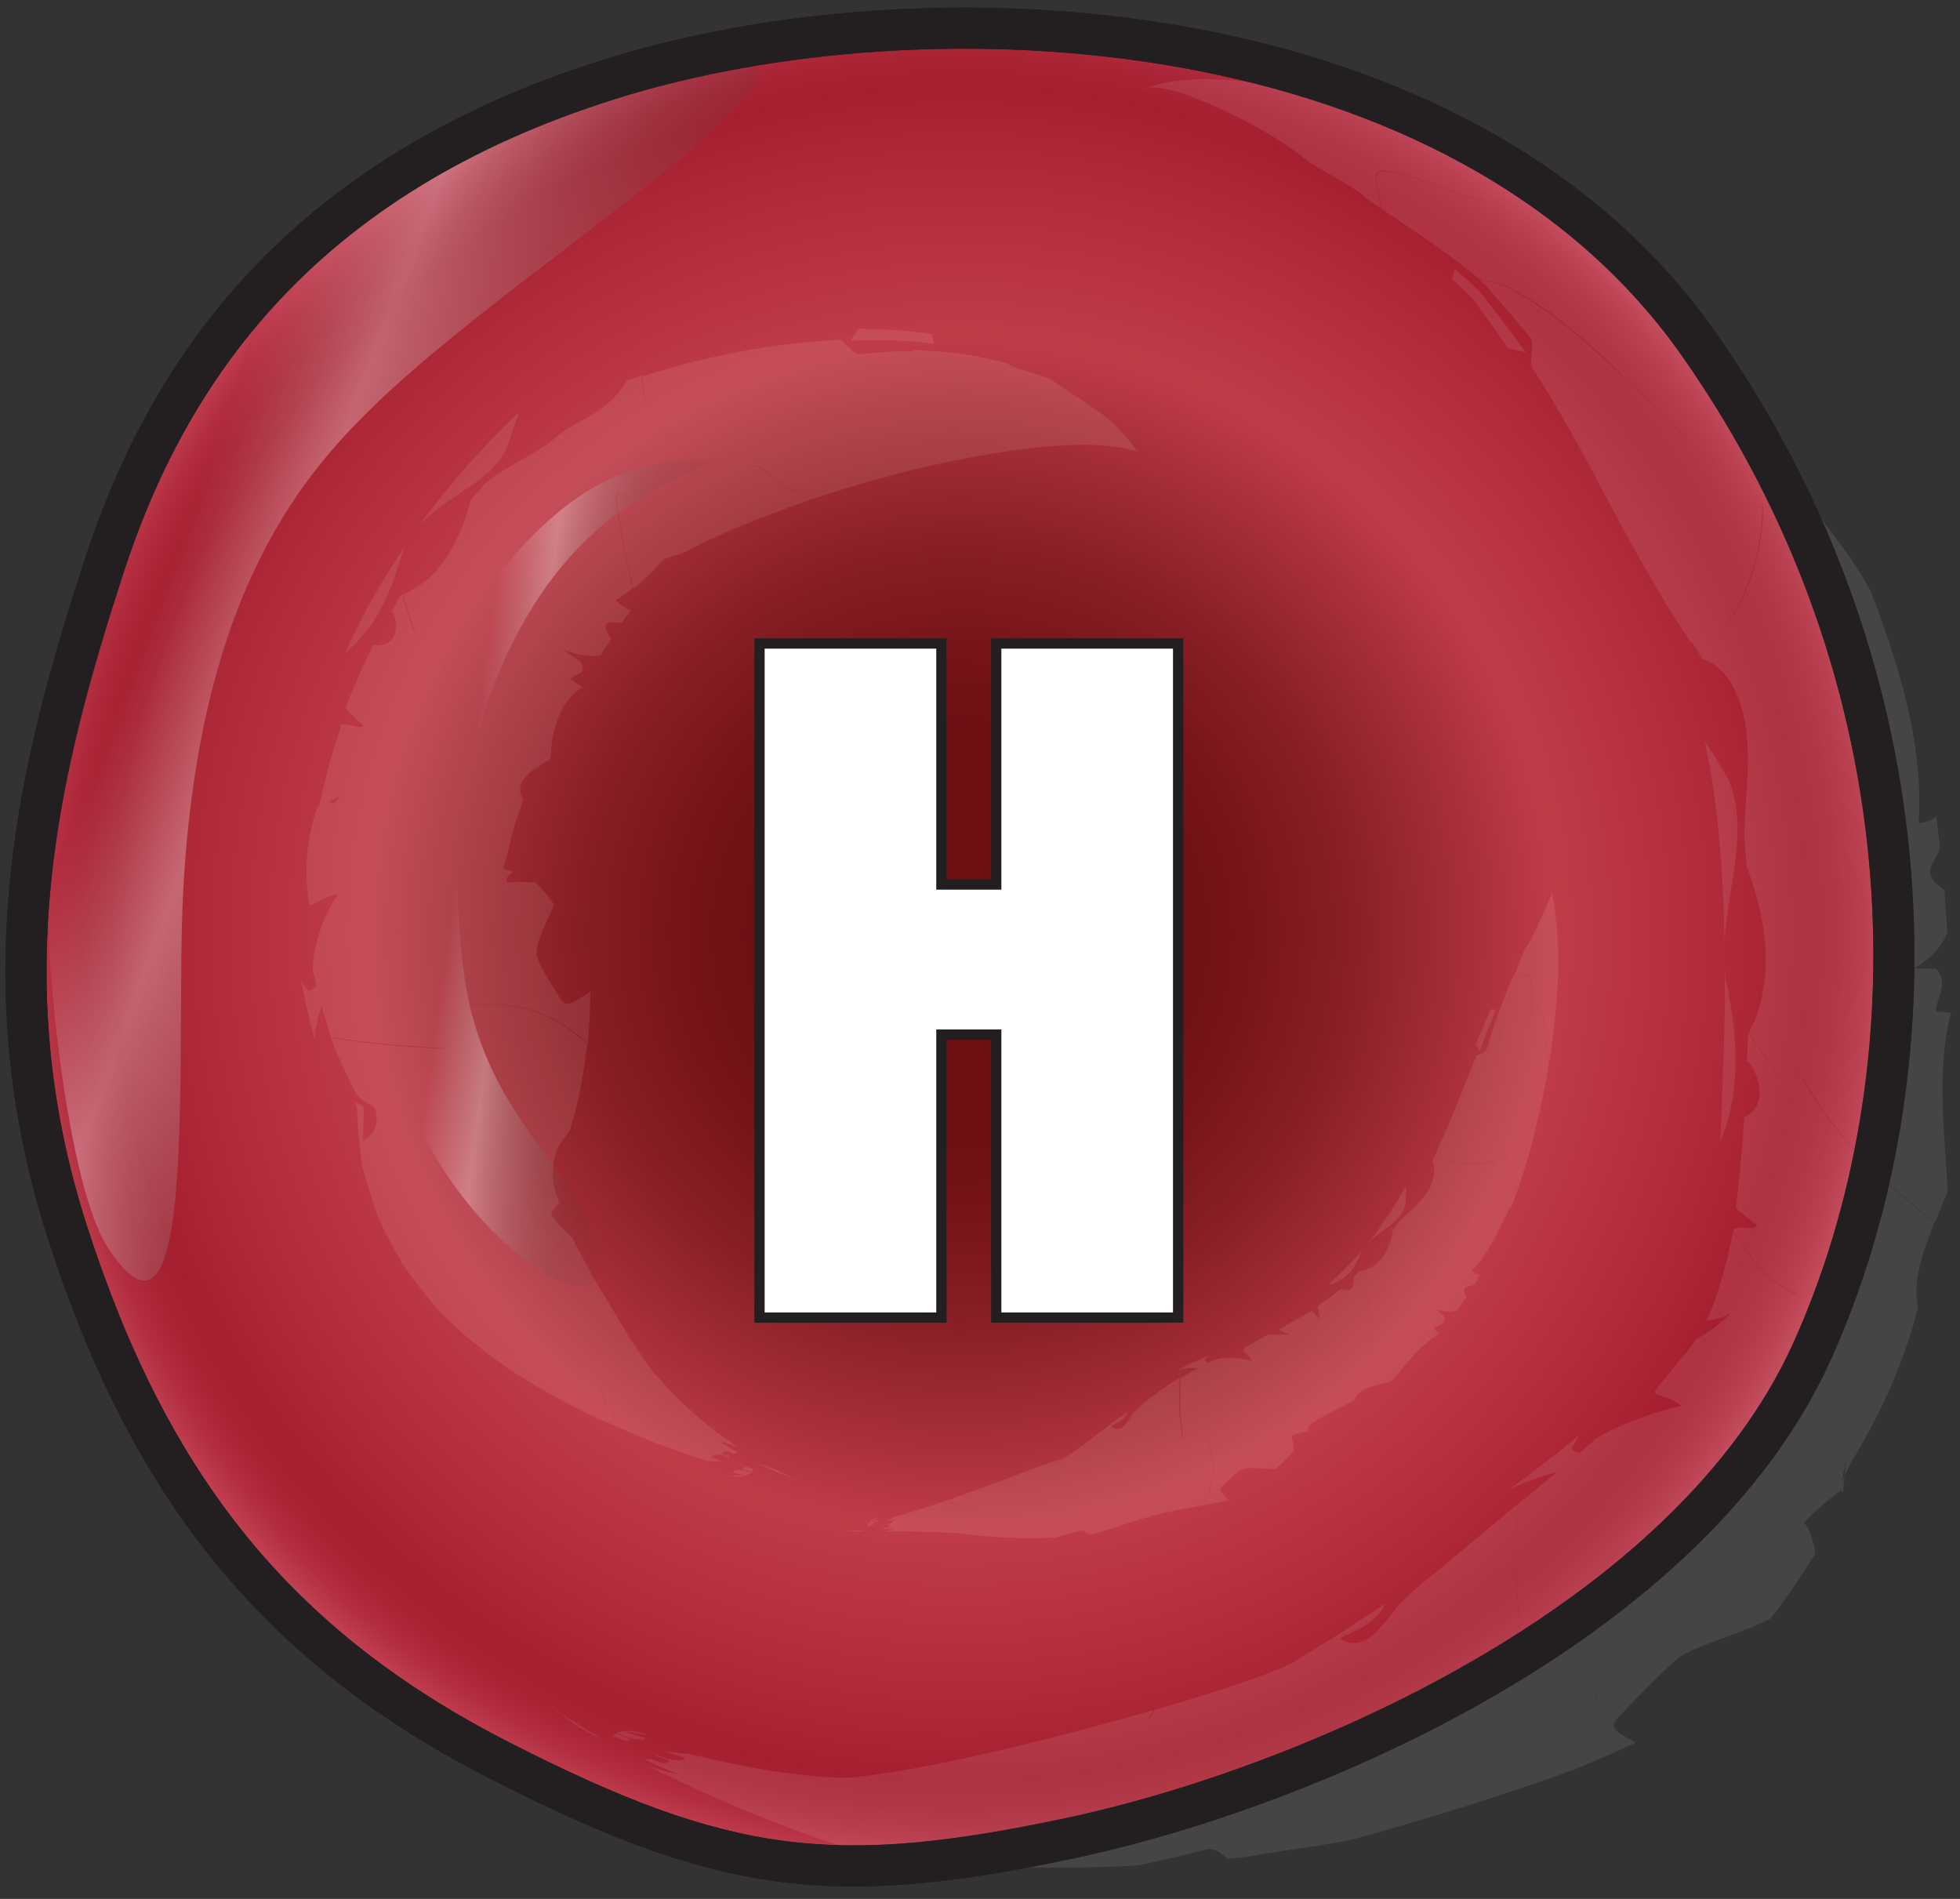 <?xml version="1.0" encoding="UTF-8"?>
<svg width="64px" height="62px" viewBox="0 0 64 62" version="1.1" xmlns="http://www.w3.org/2000/svg" xmlns:xlink="http://www.w3.org/1999/xlink">
    <rect x="0" y="0" width="64" height="62" fill="#333333" stroke="none"/>
    <!-- Generator: Sketch 62 (91390) - https://sketch.com -->
    <title>Group</title>
    <desc>Created with Sketch.</desc>
    <defs>
        <radialGradient cx="49.985%" cy="49.998%" fx="49.985%" fy="49.998%" r="50.412%" gradientTransform="translate(0.5,0.5),scale(0.984,1),translate(-0.5,-0.5)" id="radialGradient-1">
            <stop stop-color="#6D1014" offset="21.46%"></stop>
            <stop stop-color="#751419" offset="29.17%"></stop>
            <stop stop-color="#8A1F26" offset="40.87%"></stop>
            <stop stop-color="#AC323C" offset="55.02%"></stop>
            <stop stop-color="#BF3C49" offset="61.99%"></stop>
            <stop stop-color="#B22D3C" offset="77.23%"></stop>
            <stop stop-color="#A51F30" offset="88.34%"></stop>
            <stop stop-color="#A82334" offset="91.44%"></stop>
            <stop stop-color="#B22E40" offset="94.52%"></stop>
            <stop stop-color="#C34154" offset="97.59%"></stop>
            <stop stop-color="#D55669" offset="100%"></stop>
        </radialGradient>
        <linearGradient x1="17.181%" y1="30.008%" x2="68.791%" y2="59.734%" id="linearGradient-2">
            <stop stop-color="#FFFFFF" stop-opacity="0" offset="3.86%"></stop>
            <stop stop-color="#FFFFFF" offset="24.98%"></stop>
            <stop stop-color="#E1E0E0" stop-opacity="0.912" offset="31.59%"></stop>
            <stop stop-color="#A8A6A6" stop-opacity="0.731" offset="45.18%"></stop>
            <stop stop-color="#787676" stop-opacity="0.555" offset="58.33%"></stop>
            <stop stop-color="#535051" stop-opacity="0.39" offset="70.72%"></stop>
            <stop stop-color="#393536" stop-opacity="0.238" offset="82.14%"></stop>
            <stop stop-color="#292526" stop-opacity="0.103" offset="92.25%"></stop>
            <stop stop-color="#231F20" stop-opacity="0" offset="100%"></stop>
        </linearGradient>
        <linearGradient x1="20.021%" y1="41.453%" x2="70.227%" y2="53.59%" id="linearGradient-3">
            <stop stop-color="#FFFFFF" stop-opacity="0" offset="3.86%"></stop>
            <stop stop-color="#FFFFFF" offset="24.13%"></stop>
            <stop stop-color="#E1E0E0" stop-opacity="0.912" offset="29.14%"></stop>
            <stop stop-color="#A8A6A6" stop-opacity="0.731" offset="39.44%"></stop>
            <stop stop-color="#787676" stop-opacity="0.555" offset="49.41%"></stop>
            <stop stop-color="#535051" stop-opacity="0.39" offset="58.79%"></stop>
            <stop stop-color="#393536" stop-opacity="0.238" offset="67.44%"></stop>
            <stop stop-color="#292526" stop-opacity="0.103" offset="75.11%"></stop>
            <stop stop-color="#231F20" stop-opacity="0" offset="80.98%"></stop>
        </linearGradient>
    </defs>
    <g id="Page-1" stroke="none" stroke-width="1" fill="none" fill-rule="evenodd">
        <g id="scale_bars" transform="translate(-172, 0)">
            <g id="Group" transform="translate(172, 0)">
                <path d="M19.9,2.59 C9.79,5.77 5.47,12.11 3.39,18.51 C1.31,24.91 -0.48,31.9 2.2,40.23 C4.88,48.56 9.04,53.77 16.33,57.49 C23.62,61.21 27.19,61.66 34.93,60.02 C42.67,58.38 55.16,53.03 59.18,44.1 C63.2,35.17 63.2,22.23 55.46,11.22 C47.72,0.21 30.31,-0.69 19.9,2.59 Z" id="Path" stroke="#231F20" stroke-width="1.342" fill="url(#radialGradient-1)" fill-rule="nonzero"></path>
                <g opacity="0.1" transform="translate(17, 2)" fill="#FFFFFF" fill-rule="nonzero" id="Path">
                    <g opacity="0.9">
                        <g>
                            <g>
                                <path d="M39.31,28.71 C39.27,26.41 39.09,24.12 38.66,22.2 C38.93,22.57 39.17,23 39.42,23.42 C40.13,24.95 39.44,26.86 39.31,28.71 Z"></path>
                                <path d="M39.18,35.24 L39.17,35.23 C39.22,34.34 39.25,33.39 39.28,32.44 C39.31,31.52 39.33,30.61 39.32,29.71 C39.33,29.83 39.34,29.95 39.37,30.08 C39.55,30.93 39.68,31.78 39.67,32.65 C39.66,33.55 39.54,34.42 39.18,35.24 Z"></path>
                                <path d="M23.76,58.62 C24.57,57.52 25.53,56.43 26.3,55.2 C26.96,53.96 27.54,52.6 27.96,51.25 C28.35,50.88 28.66,50.32 29.02,50.08 C28.99,50.05 29.6,49.57 30.34,48.96 C31.07,48.35 31.96,47.61 32.55,47.11 C32.47,48.48 32.48,49.9 32.65,51.36 C33.33,51.17 34.56,50.55 34.84,50.91 C35.61,52.5 35.05,54.23 34.18,55.85 C33.96,55.95 32.26,56.54 30.23,57.17 C29.72,57.32 29.19,57.48 28.65,57.64 L27.82,57.88 C27.44,57.98 27.03,58.1 26.76,58.14 C25.55,58.36 24.58,58.45 23.76,58.62 Z"></path>
                                <path d="M16.08,58.95 C15.03,58.94 13.81,58.81 12.69,58.66 C11.6,58.52 10.48,58.3 9.91,58.09 C10.69,57.78 11.41,57.29 12.19,56.77 C11.5,56.56 11.11,56.39 10.54,56.25 C10.7,56.17 10.86,56.11 11.01,56.01 C11.7,55.94 12.56,55.8 13.36,55.64 C14.18,55.49 15,55.3 15.81,55.11 C17.44,54.72 19.07,54.3 20.67,53.83 C20.6,54.09 19.7,55.18 18.67,56.25 C17.66,57.33 16.5,58.36 16.08,58.95 Z"></path>
                                <path d="M22.27,58.42 C21.49,58.61 20.8,58.77 20.13,58.91 C18.79,58.98 17.45,59 16.09,58.95 C16.92,57.75 18.08,56.48 19.49,55.28 C19.27,55.32 19.01,54.88 18.79,54.93 C19.81,54.41 20.55,54.34 20.69,53.83 C22.15,53.4 23.69,52.94 24.88,52.44 C25,52.38 25.19,52.31 25.26,52.26 C25.35,52.2 25.34,52.2 25.5,52.1 L26.42,51.54 C27.03,51.16 27.63,50.76 28.23,50.36 C27.91,51.06 27.28,51.2 26.74,51.5 C27.22,51.8 27.62,51.6 27.97,51.25 C27.55,52.6 26.97,53.95 26.31,55.2 C25.54,56.43 24.58,57.52 23.77,58.62 L23.08,58.69 C22.84,58.49 22.63,58.28 22.27,58.42 Z"></path>
                                <path d="M41.87,33.21 C42.94,35.21 44.49,36.58 46.16,37.92 C45.94,38.53 45.41,39.68 45.63,40.67 C45.44,41.51 45,42.8 44.4,44 C43.85,45.18 43,46.33 43.13,46.63 C43.16,46.84 43.19,46.66 43.22,46.26 C43.27,45.8 43.36,45.01 43.24,44.23 C43.06,42.64 42.23,41.07 41.66,40.25 C40.77,39.88 40.16,39.07 39.59,38.19 C39.68,37.94 40.24,38.24 40.37,37.99 C40.29,37.98 39.68,37.44 39.68,37.44 C39.68,37.44 39.74,36.96 39.8,36.36 C39.86,35.75 39.92,35 39.95,34.48 C40.92,34.02 40.23,32.69 40.04,32.65 L40.08,31.76 L40.09,31.73 C40.37,32.13 40.66,32.53 40.93,32.95 C41.15,33.19 41.87,33.21 41.87,33.21 Z"></path>
                                <path d="M34.84,50.92 C35.61,52.51 35.05,54.24 34.18,55.86 C34.77,55.64 36.27,54.98 36.42,54.89 C36.03,54.68 35.54,54.51 35.75,54.17 C36.44,53.44 37.3,52.54 37.87,52.08 C38.69,51.61 39.84,51.35 40.81,50.85 C41.34,50.16 41.83,49.45 42.27,48.73 C42.31,48.69 42.12,47.91 41.9,47.72 C42.29,47.3 42.7,46.97 43.13,46.65 C43.12,46.63 43.13,46.54 43.15,46.39 C43.16,46.31 43.18,46.22 43.19,46.11 C43.22,45.98 43.24,45.84 43.28,45.69 C43.41,45.08 43.46,44.29 43.36,43.53 C43.18,42.01 42.43,40.66 41.66,40.27 C40.77,39.9 40.16,39.09 39.59,38.21 C39.59,38.22 39.56,38.37 39.51,38.59 C39.46,38.81 39.4,39.12 39.31,39.43 C39.14,40.06 38.91,40.75 38.73,41.1 C38.9,41.14 39.39,40.98 39.48,40.88 C39.47,40.95 39.23,41.14 39,41.34 C38.74,41.51 38.49,41.68 38.36,41.75 C38.3,41.85 38.22,41.96 38.14,42.05 C38.11,42.12 37.87,42.39 37.71,42.58 C37.39,42.99 37.07,43.34 37.05,43.42 C36.92,43.57 37.54,43.58 37.9,43.9 C36.85,44.15 35.93,44.49 35.13,44.96 L34.57,45.45 C34.39,45.37 34.27,45.32 34.34,45.25 C34.42,45.1 34.5,44.96 34.59,44.83 C34.26,45.14 32.72,46.32 32.3,46.62 C32.79,46.39 33.29,46.2 33.84,46.06 C33.42,46.4 33.02,46.75 32.59,47.08 L32.55,47.13 C32.47,48.49 32.49,49.91 32.65,51.37 C33.34,51.18 34.56,50.55 34.84,50.92 Z"></path>
                                <path d="M25.76,3.31 C24.78,2.46 23,1.56 21.96,1.18 C21.56,1.02 21.29,0.95 21.11,0.92 C20.93,0.89 20.83,0.86 20.76,0.86 C20.63,0.86 20.62,0.83 20.3,0.95 C20.93,0.63 21.66,0.6 22.36,0.58 C23.06,0.6 23.75,0.65 24.44,0.76 C25.81,0.97 27.14,1.32 28.45,1.74 C29.76,2.17 31.04,2.67 32.32,3.31 C32.97,3.65 33.58,3.95 34.34,4.56 C34.55,4.72 34.68,4.85 34.8,4.96 L35.19,5.33 C35.45,5.57 35.7,5.84 35.95,6.09 C35.57,5.95 35.21,5.71 34.83,5.46 L34.27,5.07 C34.03,4.91 33.78,4.73 33.55,4.61 C32.64,4.13 31.79,3.91 31.1,3.98 C31.05,4.07 31.4,4.39 31.54,4.6 C30.18,4.2 28.12,3.29 27.95,3.67 C27.85,3.9 28.08,4.36 28.08,4.79 L27.67,4.52 C27.29,4.14 26.56,3.79 25.76,3.31 Z"></path>
                                <path d="M32.24,9.37 C31.93,8.91 31.6,8.46 31.27,8.01 C31.23,7.96 31.2,7.91 31.17,7.86 C31.14,7.81 31.03,7.71 30.96,7.63 C30.82,7.47 30.6,7.29 30.4,7.11 C30.45,7.01 30.48,6.9 30.51,6.79 C30.75,7 31.01,7.21 31.19,7.4 C31.3,7.5 31.39,7.59 31.42,7.65 L31.64,7.93 C32.05,8.46 32.45,8.98 32.83,9.52 C32.63,9.46 32.43,9.4 32.24,9.37 Z"></path>
                                <path d="M31.54,4.61 C31.4,4.4 31.05,4.08 31.1,3.99 C31.79,3.92 32.64,4.14 33.55,4.62 C33.78,4.73 34.03,4.92 34.27,5.08 L34.83,5.47 C35.21,5.72 35.57,5.95 35.95,6.1 C37.49,7.69 38.8,9.51 39.94,11.25 C39.62,11.03 39.29,10.8 38.97,10.57 C39.64,11.53 38.69,12.35 39.28,13.32 C37.84,12.25 36.55,10.73 35.19,9.51 C34.51,8.9 33.84,8.34 33.16,7.91 C32.83,7.68 32.48,7.5 32.17,7.33 C31.85,7.19 31.69,7.22 31.37,7.17 C30.48,6.4 29.25,5.59 28.1,4.81 C28.1,4.38 27.86,3.92 27.97,3.69 C28.12,3.3 30.18,4.21 31.54,4.61 Z"></path>
                                <path d="M39.27,13.31 C38.68,12.34 39.63,11.52 38.96,10.56 C39.29,10.79 39.61,11.01 39.93,11.24 C40.6,12.24 41.23,13.21 41.89,14.14 C42.22,14.6 42.55,15.05 42.89,15.5 C43.16,15.84 43.74,16.63 44.07,17.28 C44.15,17.47 44.22,17.66 44.29,17.85 C45.06,19.95 45.51,21.59 45.65,23.44 C44.57,22.35 43.47,21.33 42.37,20.45 C42.63,19.26 42.68,17.91 42.21,16.52 C41.9,15.35 41.53,14.21 41.05,13.04 C41.39,13.86 40.46,14.17 40.54,14.65 C40.54,16.53 39.48,19.16 38.21,18.98 C37.16,17.4 36.26,15.76 35.44,14.22 C34.62,12.67 33.86,11.27 32.98,9.93 C33.02,9.63 33.07,9.18 32.97,9.03 C32.68,8.68 32.4,8.32 32.09,7.98 C31.95,7.83 31.76,7.59 31.67,7.5 L31.54,7.35 C31.49,7.3 31.4,7.23 31.33,7.17 C31.66,7.23 31.81,7.19 32.13,7.33 C32.45,7.5 32.79,7.68 33.12,7.91 C33.8,8.35 34.48,8.9 35.15,9.51 C36.54,10.72 37.83,12.24 39.27,13.31 Z"></path>
                                <path d="M42.37,20.44 C43.47,21.33 44.57,22.35 45.65,23.43 C45.67,23.89 45.68,24.37 45.65,24.87 C45.85,24.85 46.05,24.83 46.22,24.65 L46.35,25.67 C46.27,26.09 45.59,26.51 46.49,27.04 L46.59,28.46 C46.35,28.97 45.99,29.36 45.49,29.62 L46.2,29.62 C46.68,30.1 46.21,30.57 46.22,31.03 C46.35,31.03 46.54,31.04 46.7,31.08 C46.56,31.63 46.48,32.23 46.45,32.83 C46.41,33.42 46.43,34 46.45,34.56 C46.51,35.68 46.61,36.64 46.59,36.94 C46.44,37.26 46.31,37.59 46.18,37.92 C44.51,36.58 42.96,35.21 41.89,33.21 C41.89,33.21 41.17,33.19 40.94,32.95 C40.67,32.53 40.39,32.13 40.1,31.73 C40.73,30.56 40.73,29.19 40.55,28.14 C40.37,27.09 40.04,26.34 40.03,26.28 L39.96,25.31 C39.95,24.4 40.15,23.2 40.04,22.05 C39.95,20.92 39.47,19.78 38.57,19.51 L38.46,19.3 C38.42,19.22 38.31,19.07 38.24,18.95 C39.51,19.14 40.57,16.5 40.57,14.62 C40.5,14.14 40.59,12.39 41.08,13.01 C41.44,13.6 41.72,14.33 41.96,15.1 C42.08,15.48 42.19,15.88 42.28,16.27 C42.33,16.49 42.39,16.71 42.44,16.92 C42.5,17.15 42.55,17.38 42.58,17.59 C42.77,19.35 42.33,20.51 42.37,20.44 Z"></path>
                                <path d="M1.85,54.36 C1.21,53.92 0.58,53.43 0.18,52.74 C0.61,53.48 1.33,54.01 1.74,54.2 C2.03,54.43 2.42,54.63 2.8,54.83 C2.49,54.71 2.17,54.55 1.85,54.36 Z"></path>
                                <path d="M3.44,54.55 C3.65,54.63 3.86,54.68 4.08,54.75 C4.04,54.85 3.57,54.8 3.18,54.59 C3.14,54.66 3.59,54.75 3.58,54.79 C3.53,54.9 3.29,54.81 3.02,54.68 C3.11,54.53 3.5,54.47 3.82,54.55 L4.24,54.66 C3.97,54.63 3.58,54.55 3.44,54.55 Z"></path>
                                <path d="M10.54,56.25 C11.11,56.39 11.51,56.56 12.19,56.77 C11.41,57.29 10.69,57.78 9.91,58.09 C7.85,57.39 6,56.57 4.13,55.65 C4.48,55.77 4.83,55.88 5.16,55.93 C4.76,55.78 4.36,55.61 4.03,55.43 C4.12,55.44 4.2,55.45 4.27,55.43 L4.27,55.43 C4.55,55.56 4.79,55.64 4.85,55.49 C4.87,55.44 4.4,55.39 4.45,55.29 C4.85,55.5 5.32,55.52 5.37,55.39 C5.15,55.33 4.94,55.26 4.73,55.2 C4.87,55.18 5.26,55.26 5.53,55.27 C6.46,55.5 7.4,55.7 8.33,55.84 C9.25,55.97 10.23,56.09 11.01,56.02 C10.87,56.11 10.71,56.17 10.54,56.25 Z"></path>
                            </g>
                        </g>
                    </g>
                </g>
                <g opacity="0.1" transform="translate(9, 10)" fill="#FFFFFF" fill-rule="nonzero" id="Path">
                    <g opacity="0.9">
                        <g>
                            <g>
                                <path d="M4.68,7.16 C5.68,5.8 6.77,4.57 7.95,3.46 C7.82,3.83 7.69,4.2 7.57,4.57 C7.09,5.72 5.63,6.14 4.68,7.16 Z"></path>
                                <path d="M2.3,11.3 C2.3,11.3 2.3,11.29 2.29,11.29 C2.85,10.02 3.53,8.86 4.27,7.77 C4.23,7.85 4.19,7.93 4.15,8.01 C3.78,9.25 3.38,10.37 2.3,11.3 Z"></path>
                                <path d="M9.17,29.03 C8.24,29.07 7.12,28.91 6.14,28.43 C5.07,27.97 4.17,27.15 3.22,26.17 C3.07,26.03 2.76,25.92 2.72,25.79 C2.68,25.8 2.56,25.6 2.38,25.22 C2.21,24.86 1.95,24.31 1.8,23.88 C2.94,24.09 4.17,24.17 5.53,24.25 C5.66,23.83 5.67,23.02 6.1,22.89 C7.81,22.6 9.08,23.07 10.18,24.09 C10.17,24.19 10.12,24.58 10.02,25.18 C9.95,25.51 9.91,25.83 9.79,26.26 C9.73,26.47 9.67,26.68 9.61,26.9 L9.48,27.09 C9,27.59 8.96,28.47 9.17,29.03 Z"></path>
                                <path d="M10.64,32.15 C10.91,32.59 11.24,33.16 11.57,33.7 C11.91,34.21 12.22,34.68 12.43,34.92 C11.88,35.09 11.28,35.25 10.59,35.36 C10.78,35.77 10.89,36.09 11.18,36.38 L10.76,36.43 C8.86,35.54 6.92,34.47 5.2,32.66 C5.46,32.59 6.67,32.72 7.81,32.64 C9,32.57 10.07,32.4 10.64,32.15 Z"></path>
                                <path d="M9.05,29.74 C9.23,30.01 9.51,30.22 9.71,30.44 C9.82,30.72 9.99,30.99 10.14,31.27 C10.28,31.56 10.45,31.85 10.64,32.15 C9.52,32.64 8.22,32.92 6.82,32.72 C6.91,32.83 6.62,33.23 6.73,33.34 C5.99,32.99 5.73,32.52 5.22,32.66 C4.84,32.22 4.47,31.74 4.12,31.24 C3.83,30.68 3.48,30.14 3.26,29.51 L2.96,28.54 L2.82,28.04 L2.76,27.53 C2.72,27.19 2.69,26.84 2.67,26.49 C2.66,26.35 2.66,26.05 2.63,26.09 C2.61,26.06 2.6,26.03 2.58,26 C2.69,26.03 2.76,26.06 2.81,26.09 C2.83,26.11 2.85,26.12 2.87,26.14 C2.88,26.21 2.88,26.29 2.88,26.36 C2.88,26.65 2.84,26.95 2.86,27.24 C3.34,26.97 3.36,26.56 3.24,26.17 C4.19,27.15 5.09,27.97 6.16,28.43 C7.13,28.91 8.25,29.07 9.19,29.03 L9.27,29.28 C9.08,29.46 8.91,29.63 9.05,29.74 Z"></path>
                                <path d="M5.28,11.11 C5.71,12.73 6.95,14.04 8.51,15.06 C8.27,15.24 7.76,15.64 8.09,16.09 C8.04,16.25 7.97,16.46 7.89,16.68 C7.85,16.81 7.81,16.91 7.77,17.07 L7.71,17.29 L7.64,17.6 C7.63,17.65 7.56,17.96 7.49,18.15 C7.45,18.2 7.5,18.28 7.39,18.29 L7.44,18.31 L7.44,18.32 C7.45,18.33 7.45,18.33 7.46,18.35 C7.51,18.41 7.58,18.45 7.73,18.46 C7.88,18.47 7.8,18.47 7.57,18.42 C7.46,18.39 7.3,18.34 7.12,18.28 C6.95,18.23 6.75,18.14 6.55,18.01 C6.31,17.22 5.77,16.93 5.34,16.52 C4.89,16.14 4.47,15.76 4.15,15.47 C3.24,15.19 2.58,14.53 2.11,13.71 C2.23,13.53 2.75,13.86 2.89,13.69 C2.8,13.67 2.29,13.12 2.29,13.12 C2.29,13.12 2.41,12.76 2.6,12.33 C2.78,11.9 3.02,11.39 3.19,11.07 C4.18,11.15 3.94,10.08 3.79,9.95 C3.89,9.77 3.99,9.58 4.11,9.41 L4.13,9.4 C4.24,9.78 4.37,10.17 4.49,10.54 C4.65,10.78 5.28,11.11 5.28,11.11 Z"></path>
                                <path d="M6.12,22.88 C7.83,22.59 9.1,23.06 10.2,24.08 C10.21,23.85 10.24,23.44 10.26,23.08 C10.27,22.73 10.28,22.43 10.28,22.37 C9.93,22.6 9.56,22.9 9.36,22.71 C9.02,22.16 8.62,21.55 8.52,21.18 C8.51,20.65 8.91,20.01 9.1,19.53 C8.99,19.38 8.9,19.27 8.79,19.13 C8.69,19.02 8.6,18.92 8.49,18.81 C8.49,18.81 7.83,18.78 7.54,18.81 C7.52,18.63 7.64,18.53 7.77,18.46 C7.73,18.46 7.58,18.43 7.33,18.33 C7.2,18.27 7.07,18.24 6.92,18.15 L6.8,18.08 C6.76,18.04 6.71,18.06 6.7,17.92 C6.67,17.72 6.63,17.45 6.54,17.38 C6.22,16.9 5.81,16.59 5.41,16.24 C5,15.91 4.6,15.62 4.19,15.47 C3.28,15.19 2.62,14.53 2.15,13.71 C2.15,13.72 2.1,13.83 2.04,14.01 C1.97,14.19 1.9,14.44 1.82,14.71 C1.66,15.25 1.51,15.94 1.44,16.24 C1.62,16.24 2.04,16.05 2.12,15.96 C2.11,16.02 1.94,16.21 1.75,16.37 L1.62,16.43 L1.59,16.44 L1.57,16.45 L1.57,16.45 C1.58,16.45 1.55,16.45 1.58,16.45 L1.73,16.48 L1.98,16.53 L2.04,16.54 C2.37,16.57 2.68,16.62 2.99,16.7 C3.3,16.77 3.59,16.86 3.87,16.96 L4.08,17.04 L4.18,17.08 L4.23,17.1 L4.24,17.11 L4.25,17.11 L4.25,17.11 L1.53,16.1 L1.53,16.1 L1.49,16.17 C1.43,16.26 1.39,16.34 1.35,16.4 C1.17,16.88 1.01,17.69 1.01,18.32 C1,18.95 1.07,19.42 1.1,19.49 C1.12,19.69 1.55,19.24 2.03,19.2 C1.46,20.07 1.24,20.91 1.21,21.66 L1.34,22.21 C1.18,22.31 1.08,22.38 1.05,22.32 C0.96,22.22 0.89,22.12 0.82,22.01 C0.89,22.41 1.21,23.69 1.27,23.95 C1.29,23.63 1.36,23.24 1.5,22.86 L1.8,23.83 L1.82,23.86 C2.96,24.06 4.18,24.14 5.54,24.23 C5.67,23.83 5.68,23.02 6.12,22.88 Z"></path>
                                <path d="M25.3,2.38 C26.03,2.89 27.14,3.53 27.59,4.07 C28.3,4.82 27.91,4.62 28.3,4.78 C27.49,4.54 26.78,4.51 26.07,4.53 C25.37,4.55 24.68,4.62 23.98,4.72 C22.59,4.93 21.2,5.21 19.82,5.6 C20.42,4.78 21.65,4.76 22.21,3.89 C22.21,3.78 21.95,3.7 21.81,3.6 C22.56,3.17 23.88,3.16 23.9,2.76 C23.91,2.51 23.68,2.18 23.57,1.78 L23.88,1.86 C24.2,2.08 24.72,2.14 25.3,2.38 Z"></path>
                                <path d="M19.04,0.73 C19.83,0.75 20.62,0.78 21.42,0.9 C21.44,1.01 21.47,1.12 21.5,1.23 C20.58,1.09 19.66,1.09 18.76,1.13 C18.85,1 18.95,0.87 19.04,0.73 Z"></path>
                                <path d="M21.81,3.6 C21.95,3.7 22.21,3.78 22.21,3.89 C21.65,4.76 20.42,4.78 19.82,5.6 C18.76,5.89 17.7,6.22 16.66,6.6 C16.81,6.4 16.95,6.2 17.1,5.99 C16.52,6.2 16.1,5.05 15.48,5.23 C16.93,3.41 19.44,2.72 20.84,1.43 C21.74,1.46 22.66,1.55 23.57,1.78 C23.68,2.17 23.92,2.5 23.9,2.76 C23.88,3.16 22.56,3.18 21.81,3.6 Z"></path>
                                <path d="M15.48,5.24 C16.1,5.06 16.52,6.22 17.1,6 C16.95,6.2 16.81,6.41 16.66,6.61 C15.47,7.04 14.26,7.54 13.24,8.09 C13.16,8.1 13.09,8.12 13.02,8.14 C12.83,8.2 12.63,8.28 12.55,8.33 C12.53,8.34 12.49,8.36 12.5,8.36 L12.5,8.36 C12.5,8.36 12.5,8.36 12.5,8.36 L12.39,8.19 L11.94,7.53 C11.84,7.35 11.72,7.18 11.59,7.03 C11.52,6.95 11.46,6.87 11.38,6.8 L11.27,6.69 L11.26,6.68 L11.26,6.68 C10.94,6.35 14.04,9.56 12.73,8.2 L12.73,8.2 L12.73,8.2 L12.72,8.21 L12.61,8.33 C12.32,8.64 12.03,8.94 11.69,9.22 C11.55,8.69 11.44,8.17 11.34,7.64 L11.21,6.84 C11.18,6.56 11.09,6.38 11.16,6.1 C12.76,6.58 14.17,7.03 15.59,6.99 C15.09,7 14.93,6.05 14.64,5.95 C13.5,5.27 11.82,3.35 11.99,2.28 C14.14,1.6 16.26,1.2 18.47,1.09 C18.65,1.28 18.91,1.57 19.03,1.57 C19.63,1.5 20.24,1.46 20.86,1.47 C19.44,2.73 16.93,3.42 15.48,5.24 Z"></path>
                                <path d="M11.14,6.07 C11.07,6.35 11.17,6.53 11.19,6.81 L11.32,7.61 C11.42,8.14 11.53,8.67 11.67,9.19 C11.5,9.33 11.32,9.47 11.1,9.6 C11.25,9.73 11.4,9.86 11.6,9.93 L11.31,10.32 C11.11,10.39 10.45,10.1 10.96,10.86 C10.84,11.05 10.71,11.22 10.6,11.41 C10.26,11.45 9.86,11.39 9.38,11.21 L9.96,11.61 C10.22,12.06 9.72,11.98 9.62,12.18 C9.73,12.25 9.89,12.35 10.02,12.45 C9.52,12.73 9.25,13.28 9.12,13.77 C8.98,14.26 9.01,14.68 8.96,14.8 C8.79,14.88 8.65,14.97 8.52,15.08 C6.96,14.06 5.72,12.75 5.29,11.13 C5.29,11.13 4.65,10.79 4.52,10.55 C4.4,10.18 4.26,9.79 4.16,9.41 C5.1,9 5.6,8.28 5.91,7.6 C6.24,6.95 6.35,6.35 6.38,6.31 L6.83,5.8 C7.31,5.35 8.13,5.01 8.81,4.54 C8.91,4.47 8.94,4.45 9.1,4.32 C9.23,4.21 9.37,4.11 9.5,4.02 L9.75,3.87 C10.07,3.69 10.28,3.58 10.49,3.44 C10.9,3.17 11.21,2.86 11.46,2.43 L11.97,2.26 C11.8,3.33 13.48,5.24 14.62,5.93 C14.92,6.04 15.96,6.76 15.57,6.97 C14.85,7.18 13.77,6.94 12.83,6.64 C11.91,6.32 11.19,6.09 11.14,6.07 Z"></path>
                                <path d="M16.36,37.99 C16.75,38.2 17.16,38.38 17.58,38.55 C17.12,38.38 16.69,38.15 16.42,38.1 C16.23,38 16,37.9 15.78,37.8 C15.97,37.85 16.16,37.91 16.36,37.99 Z"></path>
                                <path d="M15.31,38.17 L14.91,38.07 C14.96,37.98 15.26,37.97 15.49,38.08 C15.53,38 15.23,38 15.25,37.96 C15.31,37.85 15.45,37.9 15.61,37.97 C15.53,38.13 15.25,38.25 15.05,38.22 L14.78,38.17 C14.97,38.16 15.22,38.19 15.31,38.17 Z"></path>
                                <path d="M11.19,36.37 C10.89,36.08 10.79,35.76 10.6,35.35 C11.29,35.25 11.89,35.08 12.44,34.91 C13.21,35.81 14.09,36.58 15.08,37.24 C14.88,37.17 14.68,37.1 14.49,37.07 C14.71,37.19 14.92,37.31 15.1,37.44 C15.04,37.44 14.99,37.45 14.94,37.47 L14.94,37.47 C14.78,37.38 14.65,37.32 14.58,37.46 C14.55,37.51 14.85,37.51 14.8,37.61 C14.58,37.46 14.29,37.46 14.22,37.58 L14.59,37.72 C14.49,37.75 14.25,37.7 14.08,37.7 C12.97,37.35 11.87,36.92 10.78,36.42 L11.19,36.37 Z"></path>
                            </g>
                        </g>
                    </g>
                </g>
                <g opacity="0.3" transform="translate(1, 2)" fill="url(#linearGradient-2)" fill-rule="nonzero" id="Path">
                    <path d="M21.28,0.29 C19.04,0.76 12,3.48 8.19,7.43 C4.1,11.67 1.25,19.79 0.6,27.59 C0.47,29.2 1.18,36.7 2.53,38.75 C5.51,43.27 4.72,32.2 4.98,27.14 C5.5,17.13 9.08,13.29 11.4,11.07 C16.36,6.32 29.02,-1.35 21.28,0.29 Z"></path>
                </g>
                <g opacity="0.3" transform="translate(12, 14)" fill="url(#linearGradient-3)" fill-rule="nonzero" id="Path">
                    <path d="M12.17,0.96 C9.88,1.11 7.54,0.61 4.13,4.92 C2.31,7.22 -0.48,11.86 0.68,19.6 C1.57,25.55 7.7,29.76 7.56,27.31 C7.4,24.35 3.86,22.88 3.16,17.86 C2.38,12.29 3.88,8.01 5.69,5.36 C9.56,-0.31 16.27,0.7 12.17,0.96 Z"></path>
                </g>
                <path d="M19.9,2.59 C9.79,5.77 5.47,12.11 3.39,18.51 C1.31,24.91 -0.48,31.9 2.2,40.23 C4.88,48.56 9.04,53.77 16.33,57.49 C23.62,61.21 27.19,61.66 34.93,60.02 C42.67,58.38 55.16,53.03 59.18,44.1 C63.2,35.17 63.2,22.23 55.46,11.22 C47.72,0.21 30.31,-0.69 19.9,2.59 Z" id="Path" stroke="#231F20" stroke-width="1.342"></path>
                <g opacity="0.1" transform="translate(27, 29)" fill="#FFFFFF" fill-rule="nonzero" id="Path">
                    <g opacity="0.9">
                        <g>
                            <g>
                                <path d="M17.71,11.54 C18.16,10.97 18.55,10.36 18.92,9.71 C18.91,9.9 18.91,10.08 18.9,10.26 C18.81,10.87 18.12,11.14 17.71,11.54 Z"></path>
                                <path d="M16.36,12.95 L16.36,12.95 C16.77,12.58 17.16,12.2 17.52,11.77 C17.5,11.8 17.48,11.83 17.46,11.87 C17.27,12.39 16.94,12.84 16.36,12.95 Z"></path>
                                <path d="M8.87,21.05 C9.41,19.9 9.52,18.75 9.75,17.51 C9.88,17.35 9.99,17.11 10.12,17.02 C10.09,16.99 11.02,16.27 11.53,15.98 C11.47,16.6 11.49,17.25 11.6,17.94 C11.86,17.92 12.32,17.8 12.43,18 C12.74,18.82 12.57,19.51 12.36,20.14 C12.28,20.15 11.71,20.24 11.03,20.39 C10.4,20.53 9.56,20.83 8.87,21.05 Z"></path>
                                <path d="M6.11,21.21 C5.39,21.21 4.41,21.06 4.01,21.04 C4.2,20.78 4.39,20.5 4.63,20.21 C4.38,20.14 4.21,20.07 3.98,20.08 L4.13,19.91 C5.27,19.53 6.29,19.1 7.52,18.67 C7.46,18.8 7.16,19.33 6.86,19.86 C6.56,20.4 6.21,20.91 6.11,21.21 Z"></path>
                                <path d="M8.19,21 L7.93,21.06 L7.8,21.1 C7.69,21.13 7.59,21.16 7.48,21.2 C7.04,21.22 6.58,21.23 6.11,21.22 C6.33,20.61 6.66,19.98 7.11,19.39 C7.03,19.41 6.92,19.19 6.85,19.21 C7.19,18.95 7.46,18.93 7.54,18.67 C7.68,18.64 7.69,18.63 7.72,18.61 L7.83,18.55 L8.05,18.41 C8.2,18.31 8.37,18.18 8.55,18.04 C8.91,17.76 9.38,17.4 9.82,17.09 C9.72,17.4 9.48,17.44 9.28,17.57 C9.49,17.73 9.64,17.65 9.76,17.5 C9.53,18.74 9.42,19.89 8.88,21.04 L8.58,21.1 C8.45,21.02 8.35,20.92 8.19,21 Z"></path>
                                <path d="M17.72,13.46 C17.67,14.32 17.8,15.23 18.03,16.2 C17.8,16.27 17.36,16.36 17.23,16.7 C16.76,17.01 15.69,17.39 15.68,17.74 C15.68,18.1 16.04,16.02 16,15.14 C15.78,14.71 15.78,14.26 15.81,13.81 C15.9,13.78 16.01,14.07 16.11,14.05 C16.09,14.02 16.02,13.65 16.02,13.65 C16.02,13.65 16.55,13.28 16.78,13.07 C17.21,13.31 17.25,12.77 17.19,12.7 L17.39,12.51 L17.4,12.51 C17.42,12.7 17.44,12.88 17.45,13.07 C17.47,13.2 17.72,13.46 17.72,13.46 Z"></path>
                                <path d="M12.44,18 C12.75,18.82 12.58,19.51 12.37,20.14 C12.57,20.1 13.08,19.99 13.13,19.98 C12.98,19.83 12.79,19.69 12.86,19.57 C13.09,19.34 13.38,19.06 13.59,18.96 C13.89,18.88 14.31,18.98 14.66,18.96 C14.86,18.78 15.06,18.58 15.25,18.38 C15.26,18.37 15.23,18.01 15.16,17.89 C15.32,17.8 15.49,17.77 15.68,17.74 C15.67,17.68 16.37,15.93 16,15.14 C15.78,14.71 15.78,14.26 15.81,13.81 C15.8,13.82 15.63,13.92 15.41,14.04 C15.19,14.16 14.93,14.31 14.76,14.4 C14.82,14.47 15.05,14.56 15.1,14.56 C15.05,14.59 14.57,14.56 14.41,14.58 C14.18,14.69 13.63,15 13.59,15.06 C13.53,15.1 13.77,15.23 13.89,15.44 C13.45,15.32 13.06,15.3 12.7,15.38 L12.44,15.51 C12.37,15.45 12.32,15.4 12.36,15.38 C12.4,15.33 12.44,15.28 12.49,15.23 C12.33,15.31 11.64,15.63 11.46,15.72 C11.67,15.67 11.89,15.66 12.12,15.67 L11.58,15.97 L11.56,15.99 C11.51,16.6 11.53,17.26 11.63,17.94 C11.87,17.92 12.33,17.8 12.44,18 Z"></path>
                                <path d="M22.77,2.03 C23.06,1.64 23.3,0.99 23.48,0.63 C23.7,0.07 23.66,0.3 23.66,0.07 C24.04,1.97 23.87,3.82 23.59,5.69 C23.36,5.15 23.58,4.39 23.25,3.93 C23.2,3.92 23.12,4.06 23.05,4.13 C22.97,3.63 23.1,2.86 22.9,2.82 C22.77,2.8 22.59,2.91 22.39,2.93 L22.46,2.77 C22.57,2.61 22.63,2.34 22.77,2.03 Z"></path>
                                <path d="M21.18,5.11 L21.68,3.95 C21.74,3.96 21.79,3.96 21.85,3.96 C21.65,4.42 21.48,4.88 21.31,5.33 C21.27,5.26 21.23,5.18 21.18,5.11 Z"></path>
                                <path d="M23.04,4.13 C23.11,4.07 23.19,3.92 23.24,3.93 C23.58,4.39 23.36,5.15 23.58,5.69 C23.47,6.41 23.32,7.13 23.14,7.85 C23.1,7.71 23.06,7.56 23.03,7.42 C22.94,7.82 22.34,7.7 22.21,8.08 C21.96,6.77 22.23,5.29 21.84,4.34 C22.01,3.88 22.17,3.41 22.37,2.94 C22.57,2.91 22.76,2.8 22.88,2.83 C23.09,2.86 22.96,3.63 23.04,4.13 Z"></path>
                                <path d="M22.22,8.07 C22.35,7.7 22.94,7.81 23.04,7.41 C23.08,7.56 23.12,7.7 23.15,7.84 C22.95,8.67 22.69,9.5 22.39,10.32 C22.36,10.37 22.32,10.42 22.29,10.47 C21.97,11.06 21.76,11.59 21.38,12.11 C21.2,11.51 21.01,10.94 20.83,10.4 C21.68,10 22.44,9.39 22.92,8.57 C22.74,8.86 22.32,8.61 22.18,8.73 C21.51,9.12 20.21,9.07 19.89,8.64 C20.36,7.62 20.78,6.56 21.21,5.46 C21.33,5.41 21.52,5.34 21.54,5.28 C21.64,4.95 21.74,4.63 21.83,4.33 C22.24,5.28 21.97,6.76 22.22,8.07 Z"></path>
                                <path d="M20.84,10.41 C21.01,10.95 21.21,11.52 21.39,12.12 C21.29,12.25 21.18,12.37 21.05,12.5 C21.13,12.55 21.22,12.61 21.33,12.61 L21.15,12.93 C21.03,13.03 20.66,12.93 20.88,13.35 L20.59,13.78 C20.38,13.85 20.15,13.84 19.89,13.75 L20.16,13.98 C20.23,14.27 19.93,14.25 19.82,14.38 C19.87,14.42 19.94,14.49 19.99,14.55 C19.25,14.98 18.6,15.98 18.41,16.11 C18.28,16.14 18.15,16.17 18.03,16.2 C17.81,15.23 17.67,14.32 17.72,13.46 C17.72,13.46 17.47,13.2 17.44,13.07 C17.43,12.88 17.42,12.69 17.39,12.51 C17.85,12.43 18.16,12.12 18.29,11.79 C18.44,11.47 18.48,11.2 18.48,11.17 L18.66,10.9 C19.08,10.47 20.06,9.84 19.78,8.89 L19.89,8.65 C20.21,9.08 21.51,9.13 22.18,8.74 C22.33,8.63 22.97,8.29 22.92,8.58 C22.75,9.07 22.24,9.57 21.75,9.91 C21.25,10.24 20.81,10.42 20.84,10.41 Z"></path>
                                <path d="M0.96,21.01 C0.7,20.98 0.4,21.02 0.19,20.83 C0.42,21.02 0.75,20.98 0.9,20.97 C1.03,20.98 1.18,20.97 1.32,20.96 C1.21,20.98 1.08,21 0.96,21.01 Z"></path>
                                <path d="M1.45,20.68 L1.67,20.62 C1.67,20.67 1.53,20.75 1.37,20.76 C1.37,20.8 1.52,20.73 1.52,20.75 C1.52,20.81 1.44,20.83 1.33,20.84 C1.33,20.75 1.43,20.63 1.54,20.59 L1.69,20.54 C1.63,20.6 1.49,20.64 1.45,20.68 Z"></path>
                                <path d="M3.98,20.09 C4.21,20.08 4.38,20.15 4.63,20.22 C4.39,20.51 4.2,20.79 4.01,21.05 C3.28,21 2.58,21 1.86,21 C1.99,20.98 2.11,20.94 2.22,20.9 C2.07,20.92 1.92,20.93 1.79,20.93 C1.82,20.92 1.84,20.9 1.86,20.88 L1.86,20.88 C1.97,20.88 2.05,20.86 2.05,20.78 C2.05,20.75 1.9,20.84 1.89,20.78 C2.05,20.78 2.19,20.69 2.18,20.62 L1.95,20.68 C1.99,20.64 2.12,20.59 2.2,20.53 C2.85,20.34 3.49,20.14 4.13,19.92 L3.98,20.09 Z"></path>
                            </g>
                        </g>
                    </g>
                </g>
                <polygon id="Path" stroke="#231F20" stroke-width="0.336" fill="#FFFFFF" fill-rule="nonzero" points="38.47 21.01 38.47 43.02 32.53 43.02 32.53 33.78 30.74 33.78 30.74 43.02 24.8 43.02 24.8 21.01 30.74 21.01 30.74 28.88 32.53 28.88 32.53 21.01"></polygon>
            </g>
        </g>
    </g>
</svg>